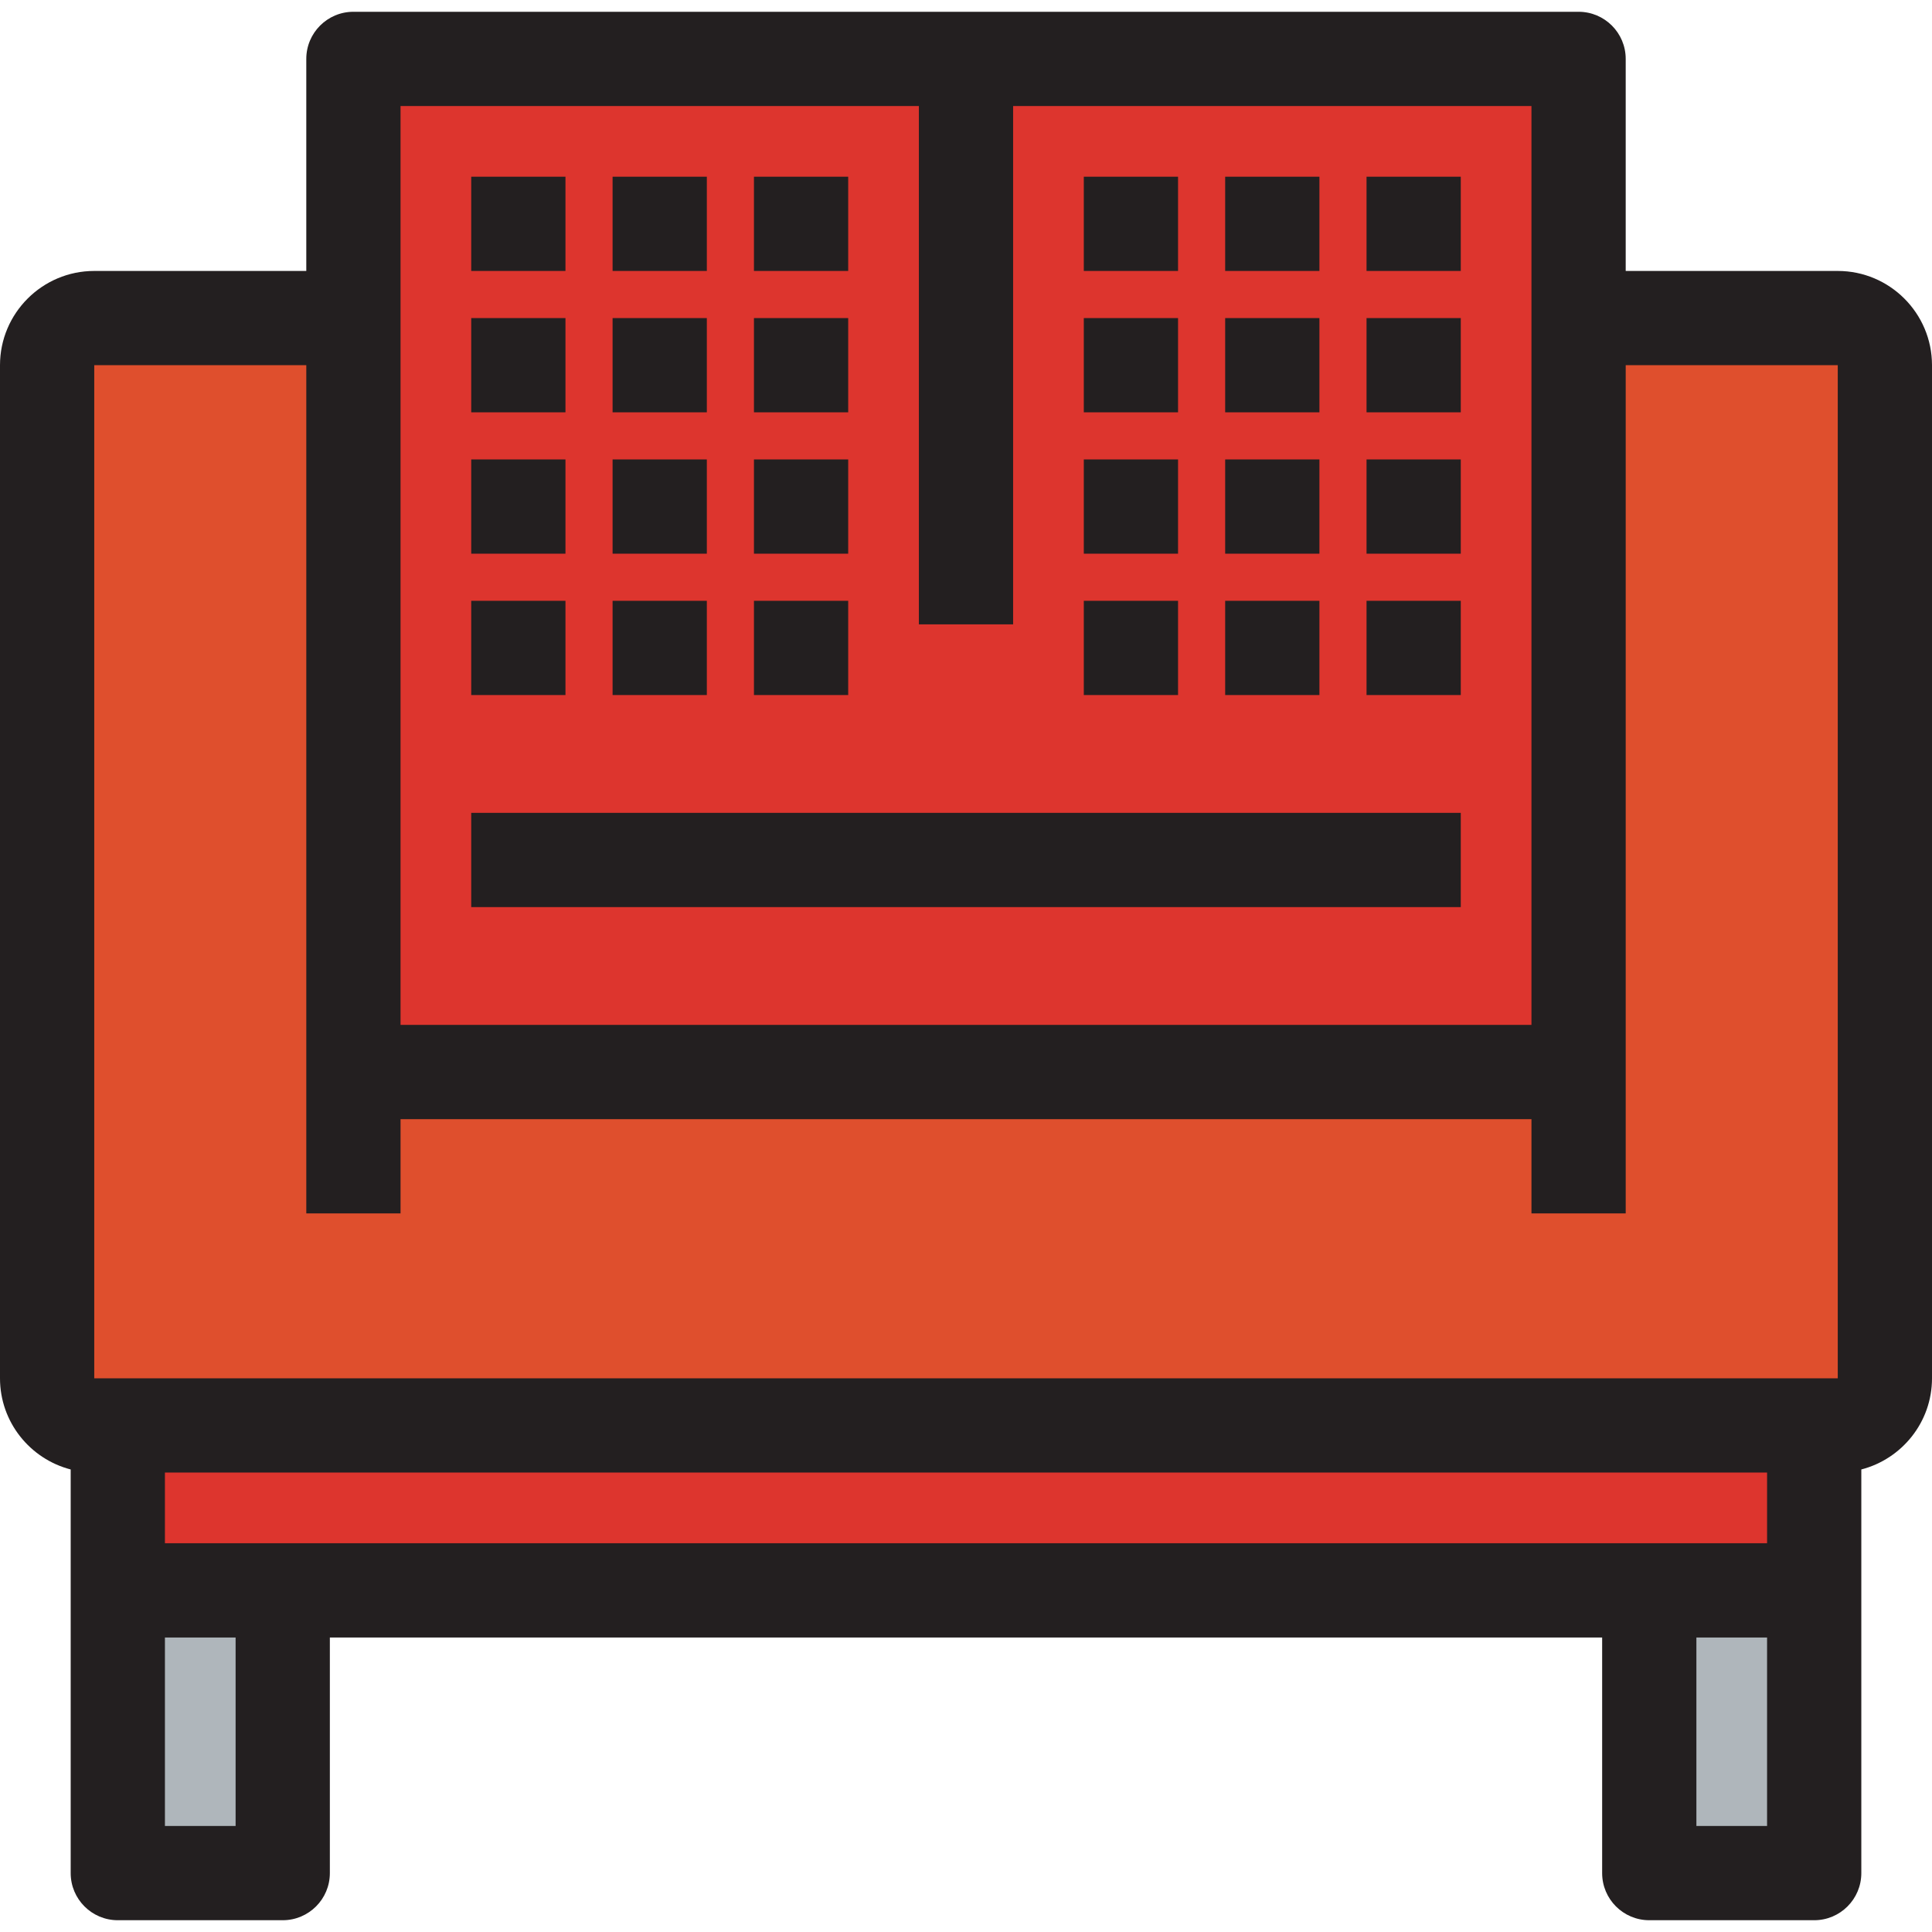 <?xml version="1.0" encoding="iso-8859-1"?>
<!-- Generator: Adobe Illustrator 19.0.0, SVG Export Plug-In . SVG Version: 6.00 Build 0)  -->
<svg version="1.1" id="Layer_1" xmlns="http://www.w3.org/2000/svg" xmlns:xlink="http://www.w3.org/1999/xlink" x="0px" y="0px"
	 viewBox="0 0 410 410" style="enable-background:new 0 0 410 410;" xml:space="preserve">
<g>
	<g id="XMLID_26_">
		<g>
			<rect x="25" y="337.5" style="fill:#AFB6BB;" width="35" height="60"/>
			<rect x="350" y="337.5" style="fill:#AFB6BB;" width="35" height="60"/>
			<polygon style="fill:#DD352E;" points="385,302.5 385,337.5 350,337.5 60,337.5 25,337.5 25,302.5 			"/>
			<path style="fill:#DF4F2D;" d="M75,227.5h260v-150c0-5.498,4.502-10,10-10h45c5.498,0,10,4.502,10,10v215c0,5.498-4.502,10-10,10
				h-5H25h-5c-5.498,0-10-4.502-10-10v-215c0-5.498,4.502-10,10-10h45c5.498,0,10,4.502,10,10V227.5z"/>
			<polygon style="fill:#DD352E;" points="75,77.5 75,12.5 335,12.5 335,77.5 335,227.5 75,227.5 			"/>
		</g>
		<g>
			<path style="fill:#231F20;" d="M390,57.5h-45v-45c0-5.523-4.478-10-10-10H75c-5.523,0-10,4.477-10,10v45H20
				c-11.028,0-20,8.972-20,20v215c0,9.299,6.388,17.113,15,19.342V397.5c0,5.523,4.477,10,10,10h35c5.523,0,10-4.477,10-10v-50h270
				v50c0,5.523,4.478,10,10,10h35c5.522,0,10-4.477,10-10v-85.658c8.612-2.229,15-10.043,15-19.342v-215
				C410,66.472,401.028,57.5,390,57.5z M85,22.5h110v110h20v-110h110v195H85V22.5z M20,77.5h45v180h20v-20h240v20h20v-180h45v215H20
				V77.5z M50,387.5H35v-40h15V387.5z M35,327.5v-15h340v15H35z M375,387.5h-15v-40h15V387.5z"/>
			<rect x="100" y="37.5" style="fill:#231F20;" width="20" height="20"/>
			<rect x="130" y="37.5" style="fill:#231F20;" width="20" height="20"/>
			<rect x="160" y="37.5" style="fill:#231F20;" width="20" height="20"/>
			<rect x="100" y="67.5" style="fill:#231F20;" width="20" height="20"/>
			<rect x="130" y="67.5" style="fill:#231F20;" width="20" height="20"/>
			<rect x="160" y="67.5" style="fill:#231F20;" width="20" height="20"/>
			<rect x="100" y="97.5" style="fill:#231F20;" width="20" height="20"/>
			<rect x="130" y="97.5" style="fill:#231F20;" width="20" height="20"/>
			<rect x="160" y="97.5" style="fill:#231F20;" width="20" height="20"/>
			<rect x="100" y="127.5" style="fill:#231F20;" width="20" height="20"/>
			<rect x="130" y="127.5" style="fill:#231F20;" width="20" height="20"/>
			<rect x="160" y="127.5" style="fill:#231F20;" width="20" height="20"/>
			<rect x="230" y="37.5" style="fill:#231F20;" width="20" height="20"/>
			<rect x="260" y="37.5" style="fill:#231F20;" width="20" height="20"/>
			<rect x="290" y="37.5" style="fill:#231F20;" width="20" height="20"/>
			<rect x="230" y="67.5" style="fill:#231F20;" width="20" height="20"/>
			<rect x="260" y="67.5" style="fill:#231F20;" width="20" height="20"/>
			<rect x="290" y="67.5" style="fill:#231F20;" width="20" height="20"/>
			<rect x="230" y="97.5" style="fill:#231F20;" width="20" height="20"/>
			<rect x="260" y="97.5" style="fill:#231F20;" width="20" height="20"/>
			<rect x="290" y="97.5" style="fill:#231F20;" width="20" height="20"/>
			<rect x="230" y="127.5" style="fill:#231F20;" width="20" height="20"/>
			<rect x="260" y="127.5" style="fill:#231F20;" width="20" height="20"/>
			<rect x="290" y="127.5" style="fill:#231F20;" width="20" height="20"/>
			<rect x="100" y="172.5" style="fill:#231F20;" width="210" height="20"/>
		</g>
	</g>
</g>
<g>
</g>
<g>
</g>
<g>
</g>
<g>
</g>
<g>
</g>
<g>
</g>
<g>
</g>
<g>
</g>
<g>
</g>
<g>
</g>
<g>
</g>
<g>
</g>
<g>
</g>
<g>
</g>
<g>
</g>
</svg>
